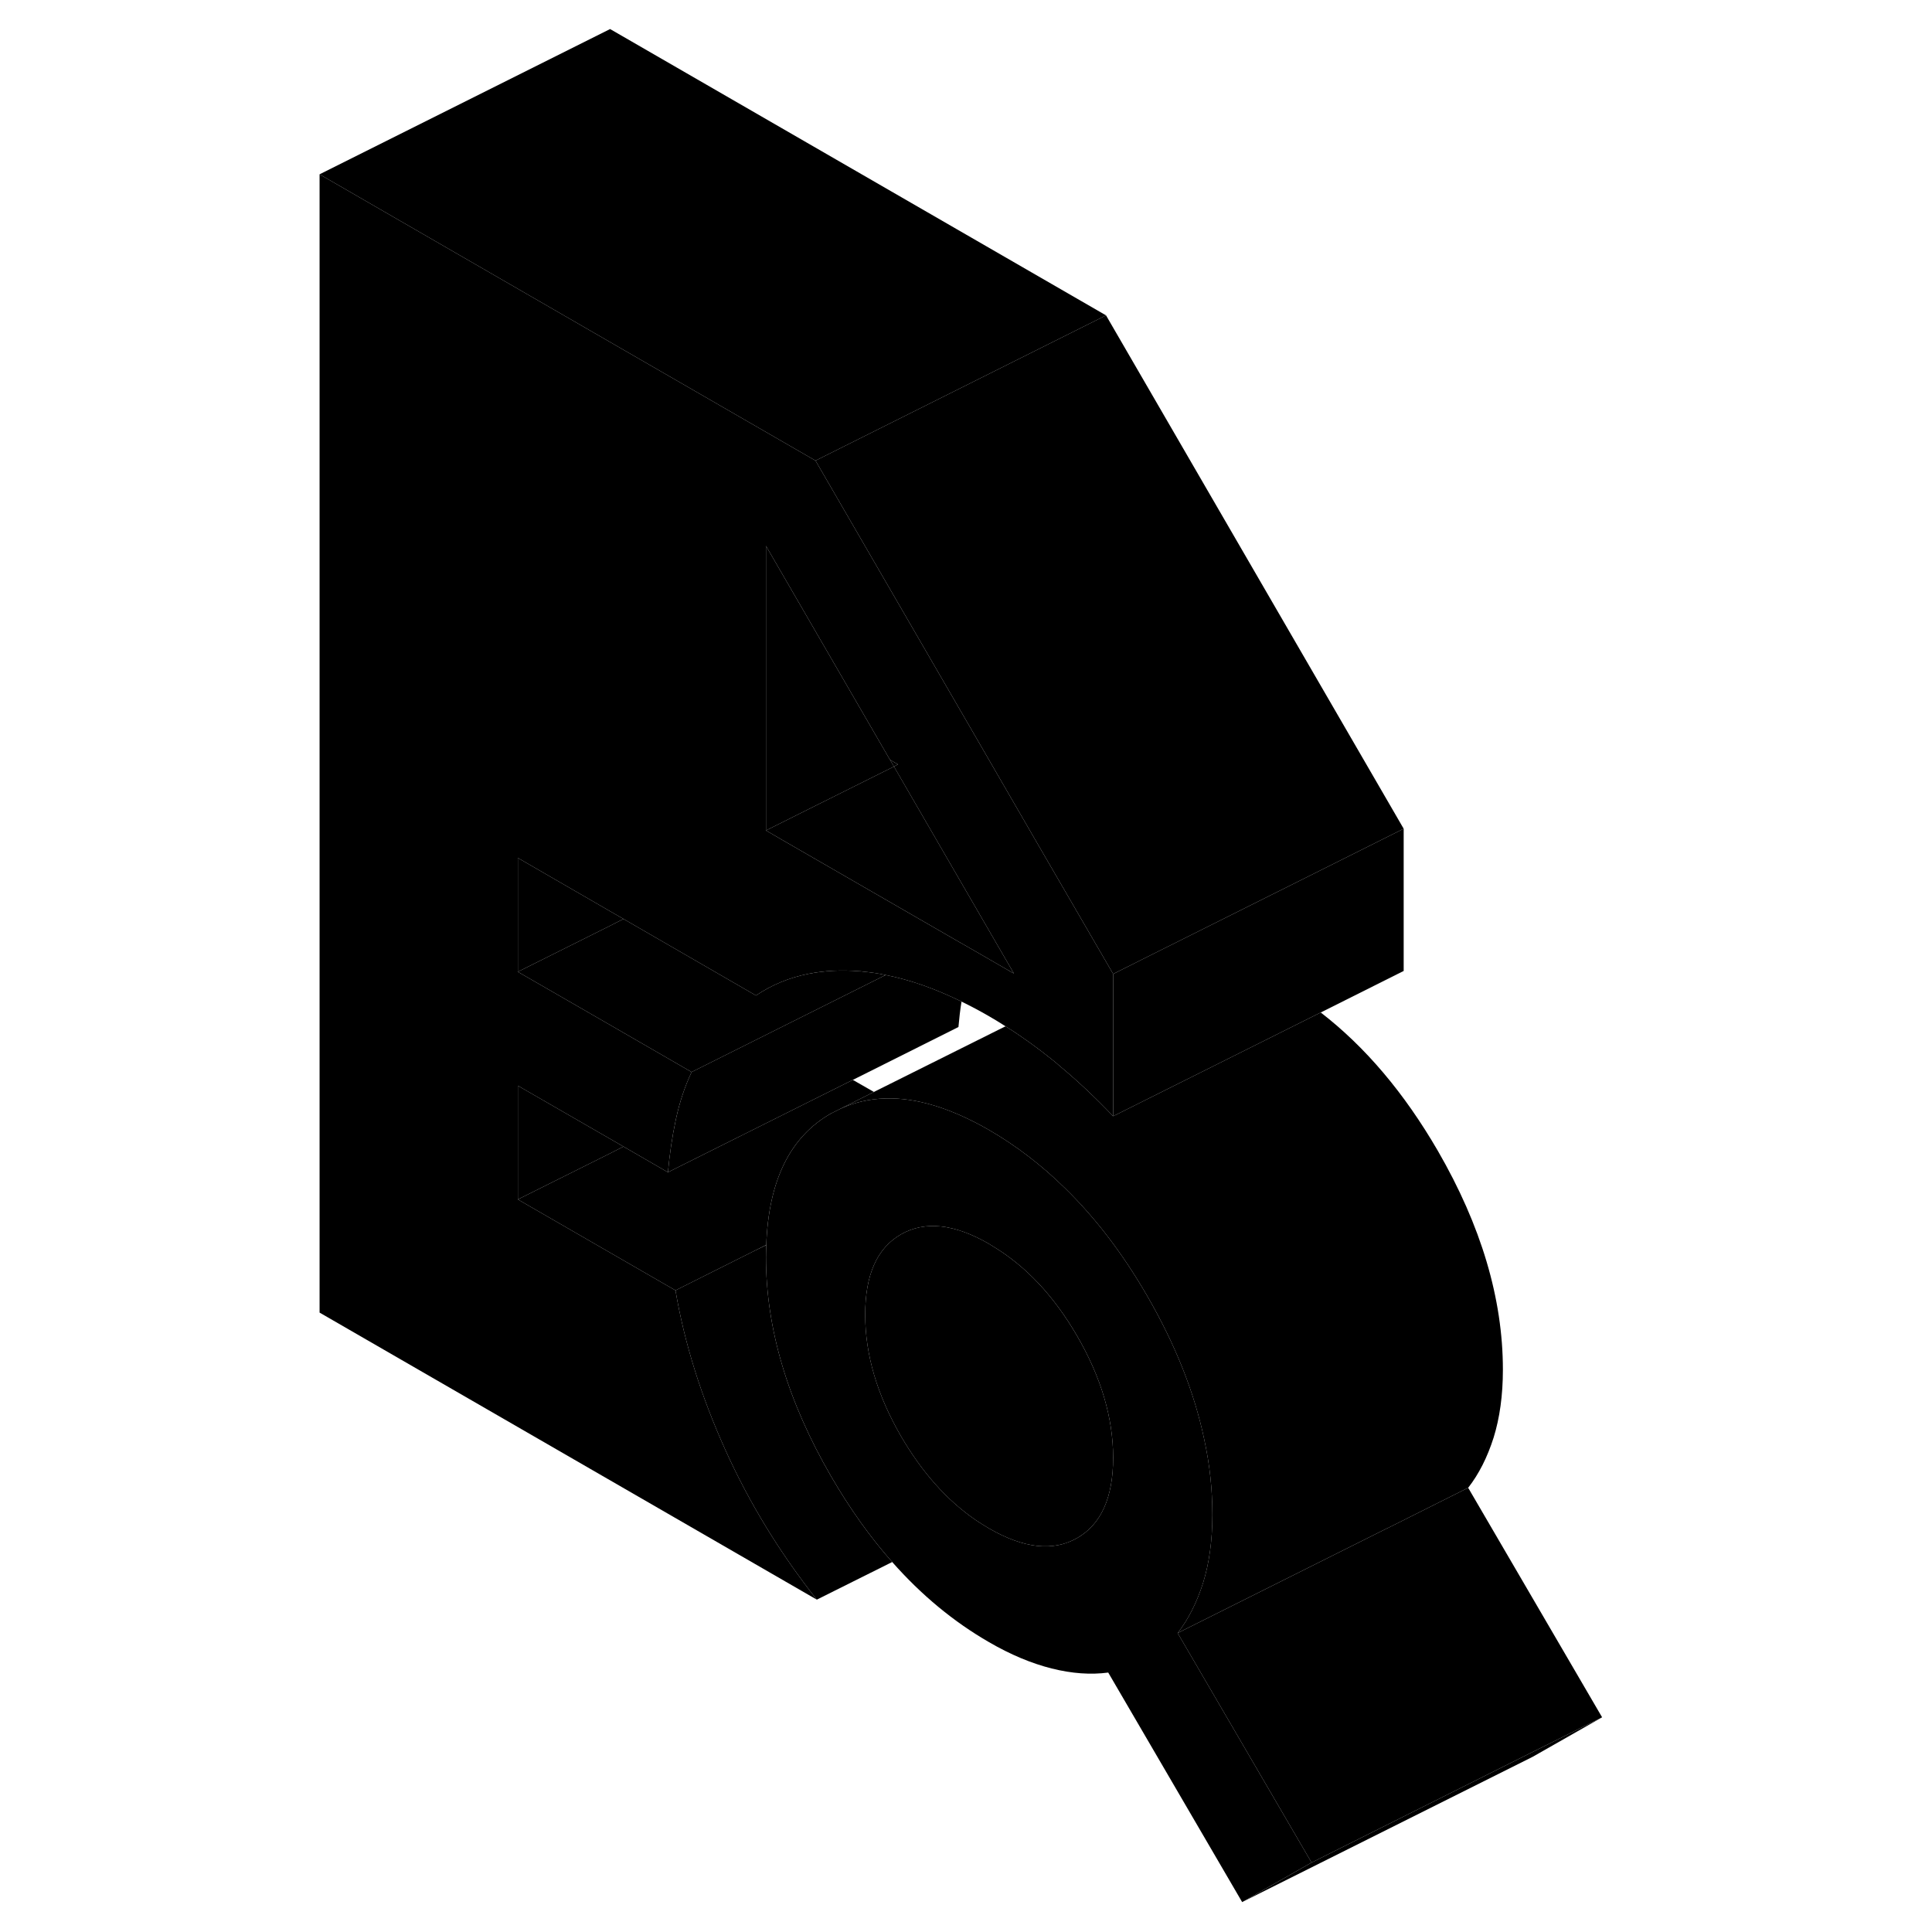<svg width="48" height="48" viewBox="0 0 93 133" xmlns="http://www.w3.org/2000/svg" stroke-width="1px"
     stroke-linecap="round" stroke-linejoin="round">
    <path d="M41.27 52.31L41.539 52.77L41.819 52.62L41.27 52.31Z" class="pr-icon-iso-solid-stroke" stroke-linejoin="round"/>
    <path d="M90.29 118.22L85.51 120.94L65.51 130.94L70.29 128.22L85.36 120.68L90.29 118.22Z" class="pr-icon-iso-solid-stroke" stroke-linejoin="round"/>
    <path d="M90.29 118.22L85.36 120.68L70.29 128.22L61.07 112.42L75.49 105.21H75.5L81.07 102.42L90.29 118.22Z" class="pr-icon-iso-solid-stroke" stroke-linejoin="round"/>
    <path d="M22.92 78.93L22 79.4L15.65 82.57V74.74L22 78.4L22.92 78.93Z" class="pr-icon-iso-solid-stroke" stroke-linejoin="round"/>
    <path d="M40.97 67.12L40.33 67.44L35.65 69.78L27.61 73.8L22 70.56L15.65 66.9L22 63.73L22.92 63.26L32.04 68.53C33.13 67.8 34.33 67.3 35.65 67.04C36.75 66.82 37.92 66.76 39.17 66.86C39.23 66.86 39.29 66.86 39.36 66.88C39.89 66.93 40.42 67 40.97 67.12Z" class="pr-icon-iso-solid-stroke" stroke-linejoin="round"/>
    <path d="M22.92 63.26L22 63.73L15.65 66.9V59.06L22 62.73L22.92 63.26Z" class="pr-icon-iso-solid-stroke" stroke-linejoin="round"/>
    <path d="M46.191 68.95C46.1 69.52 46.031 70.1 45.98 70.7L38.711 74.34L25.98 80.7C26.101 79.44 26.27 78.26 26.511 77.14C26.52 77.09 26.53 77.05 26.541 77C26.791 75.85 27.151 74.78 27.61 73.8L35.651 69.78L40.331 67.44L40.971 67.12C42.641 67.45 44.38 68.06 46.191 68.95Z" class="pr-icon-iso-solid-stroke" stroke-linejoin="round"/>
    <path d="M56.14 21.71L36.14 31.71L22 23.55L2 12L22 2L56.14 21.71Z" class="pr-icon-iso-solid-stroke" stroke-linejoin="round"/>
    <path d="M76.63 57.05L69.31 60.71L58.78 65.97L56.63 67.05L56.62 67.03L56.58 66.96L51.51 58.23L46.82 50.13L36.14 31.71L56.14 21.71L76.63 57.05Z" class="pr-icon-iso-solid-stroke" stroke-linejoin="round"/>
    <path d="M76.63 57.05V66.84L70.92 69.7L56.63 76.84V67.05L58.78 65.97L69.31 60.71L76.63 57.05Z" class="pr-icon-iso-solid-stroke" stroke-linejoin="round"/>
    <path d="M61.071 112.42C61.81 111.47 62.391 110.32 62.821 108.97C63.24 107.62 63.461 106.06 63.461 104.29C63.461 102.52 63.281 100.84 62.901 99.09C62.221 95.85 60.91 92.56 58.98 89.22C57.291 86.3 55.401 83.82 53.291 81.77C51.681 80.19 49.95 78.87 48.09 77.79C45.461 76.28 43.081 75.55 40.941 75.62C39.84 75.65 38.8 75.89 37.831 76.34L37.211 76.65C34.391 78.25 32.91 81.27 32.751 85.7C32.74 85.98 32.73 86.26 32.73 86.55C32.73 91.45 34.221 96.47 37.211 101.63C38.501 103.85 39.901 105.82 41.42 107.53C43.431 109.81 45.66 111.65 48.09 113.05C49.571 113.91 51.011 114.51 52.401 114.86C53.8 115.21 55.09 115.3 56.291 115.14L65.51 130.94L70.29 128.22L61.071 112.42ZM54.151 105.88C52.501 106.82 50.48 106.6 48.09 105.22C47.781 105.04 47.48 104.85 47.181 104.65C45.181 103.28 43.471 101.35 42.031 98.88C40.38 96.03 39.56 93.25 39.56 90.5C39.56 87.75 40.38 85.91 42.031 84.97C43.681 84.03 45.7 84.25 48.09 85.63C48.16 85.67 48.24 85.72 48.31 85.77C50.611 87.14 52.55 89.21 54.151 91.97C55.8 94.81 56.63 97.61 56.63 100.35C56.63 103.09 55.8 104.94 54.151 105.88Z" class="pr-icon-iso-solid-stroke" stroke-linejoin="round"/>
    <path d="M56.63 100.35C56.63 103.09 55.8 104.94 54.15 105.88C52.5 106.82 50.48 106.6 48.09 105.22C47.78 105.04 47.48 104.85 47.18 104.65C45.18 103.28 43.47 101.35 42.03 98.88C40.38 96.03 39.56 93.25 39.56 90.5C39.56 87.75 40.38 85.91 42.03 84.97C43.68 84.03 45.7 84.25 48.09 85.63C48.16 85.67 48.24 85.72 48.31 85.77C50.61 87.14 52.55 89.21 54.15 91.97C55.8 94.81 56.63 97.61 56.63 100.35Z" class="pr-icon-iso-solid-stroke" stroke-linejoin="round"/>
    <path d="M40.16 75.17L37.83 76.34L37.21 76.65C34.39 78.25 32.91 81.27 32.75 85.7L31.95 86.1L26.5 88.83L15.65 82.57L22 79.4L22.92 78.93L25.98 80.7L38.71 74.34L40.16 75.17Z" class="pr-icon-iso-solid-stroke" stroke-linejoin="round"/>
    <path d="M41.42 107.53L36.23 110.12C33.67 106.88 31.56 103.43 29.91 99.76C28.26 96.1 27.12 92.46 26.5 88.83L31.95 86.1L32.75 85.71C32.74 85.98 32.73 86.26 32.73 86.55C32.73 91.45 34.22 96.47 37.21 101.63C38.5 103.85 39.9 105.82 41.42 107.53Z" class="pr-icon-iso-solid-stroke" stroke-linejoin="round"/>
    <path d="M56.62 67.03L56.58 66.96L51.51 58.23L46.82 50.13L36.14 31.71L22 23.55L2 12V90.36L36.23 110.12C33.67 106.88 31.56 103.43 29.91 99.76C28.26 96.1 27.12 92.46 26.5 88.83L15.65 82.57V74.74L22 78.4L22.92 78.93L25.98 80.7C26.1 79.44 26.27 78.26 26.51 77.14C26.52 77.09 26.53 77.05 26.54 77C26.79 75.85 27.15 74.78 27.61 73.8L22 70.56L15.65 66.9V59.06L22 62.73L22.92 63.26L32.04 68.53C33.13 67.8 34.33 67.3 35.65 67.04C36.75 66.82 37.92 66.76 39.17 66.86C39.23 66.86 39.29 66.86 39.36 66.88C39.89 66.93 40.42 67 40.97 67.12C42.64 67.45 44.38 68.06 46.19 68.95C46.81 69.25 47.45 69.59 48.09 69.96C48.47 70.18 48.85 70.41 49.22 70.65C50.31 71.33 51.39 72.11 52.45 72.96C52.62 73.1 52.8 73.24 52.97 73.4C54.21 74.43 55.43 75.58 56.63 76.84V67.03H56.62ZM46.98 65.39L45.79 64.71L33.83 57.81L32.73 57.17V37.58L41.27 52.31L41.82 52.62L41.54 52.77L49.8 67.02L46.98 65.39Z" class="pr-icon-iso-solid-stroke" stroke-linejoin="round"/>
    <path d="M41.541 52.77L35.651 55.71L32.73 57.17V37.58L41.27 52.31L41.541 52.77Z" class="pr-icon-iso-solid-stroke" stroke-linejoin="round"/>
    <path d="M49.8 67.02L46.98 65.39L45.791 64.71L33.831 57.81L32.73 57.17L35.651 55.71L41.541 52.77L49.8 67.02Z" class="pr-icon-iso-solid-stroke" stroke-linejoin="round"/>
    <path d="M83.46 94.29C83.46 96.06 83.24 97.62 82.82 98.97C82.39 100.32 81.81 101.47 81.07 102.42L75.5 105.21H75.49L61.07 112.42C61.81 111.47 62.39 110.32 62.82 108.97C63.24 107.62 63.46 106.06 63.46 104.29C63.46 102.52 63.28 100.84 62.9 99.09C62.22 95.85 60.91 92.56 58.98 89.22C57.29 86.3 55.4 83.82 53.29 81.77C51.68 80.19 49.95 78.87 48.09 77.79C45.46 76.28 43.08 75.55 40.94 75.62C39.84 75.65 38.8 75.89 37.83 76.34L40.16 75.17L49.22 70.65C50.31 71.33 51.39 72.11 52.45 72.96C52.62 73.1 52.8 73.24 52.97 73.4C54.21 74.43 55.43 75.58 56.63 76.84L70.92 69.7C73.99 72.07 76.67 75.24 78.98 79.22C81.96 84.37 83.46 89.4 83.46 94.29Z" class="pr-icon-iso-solid-stroke" stroke-linejoin="round"/>
</svg>